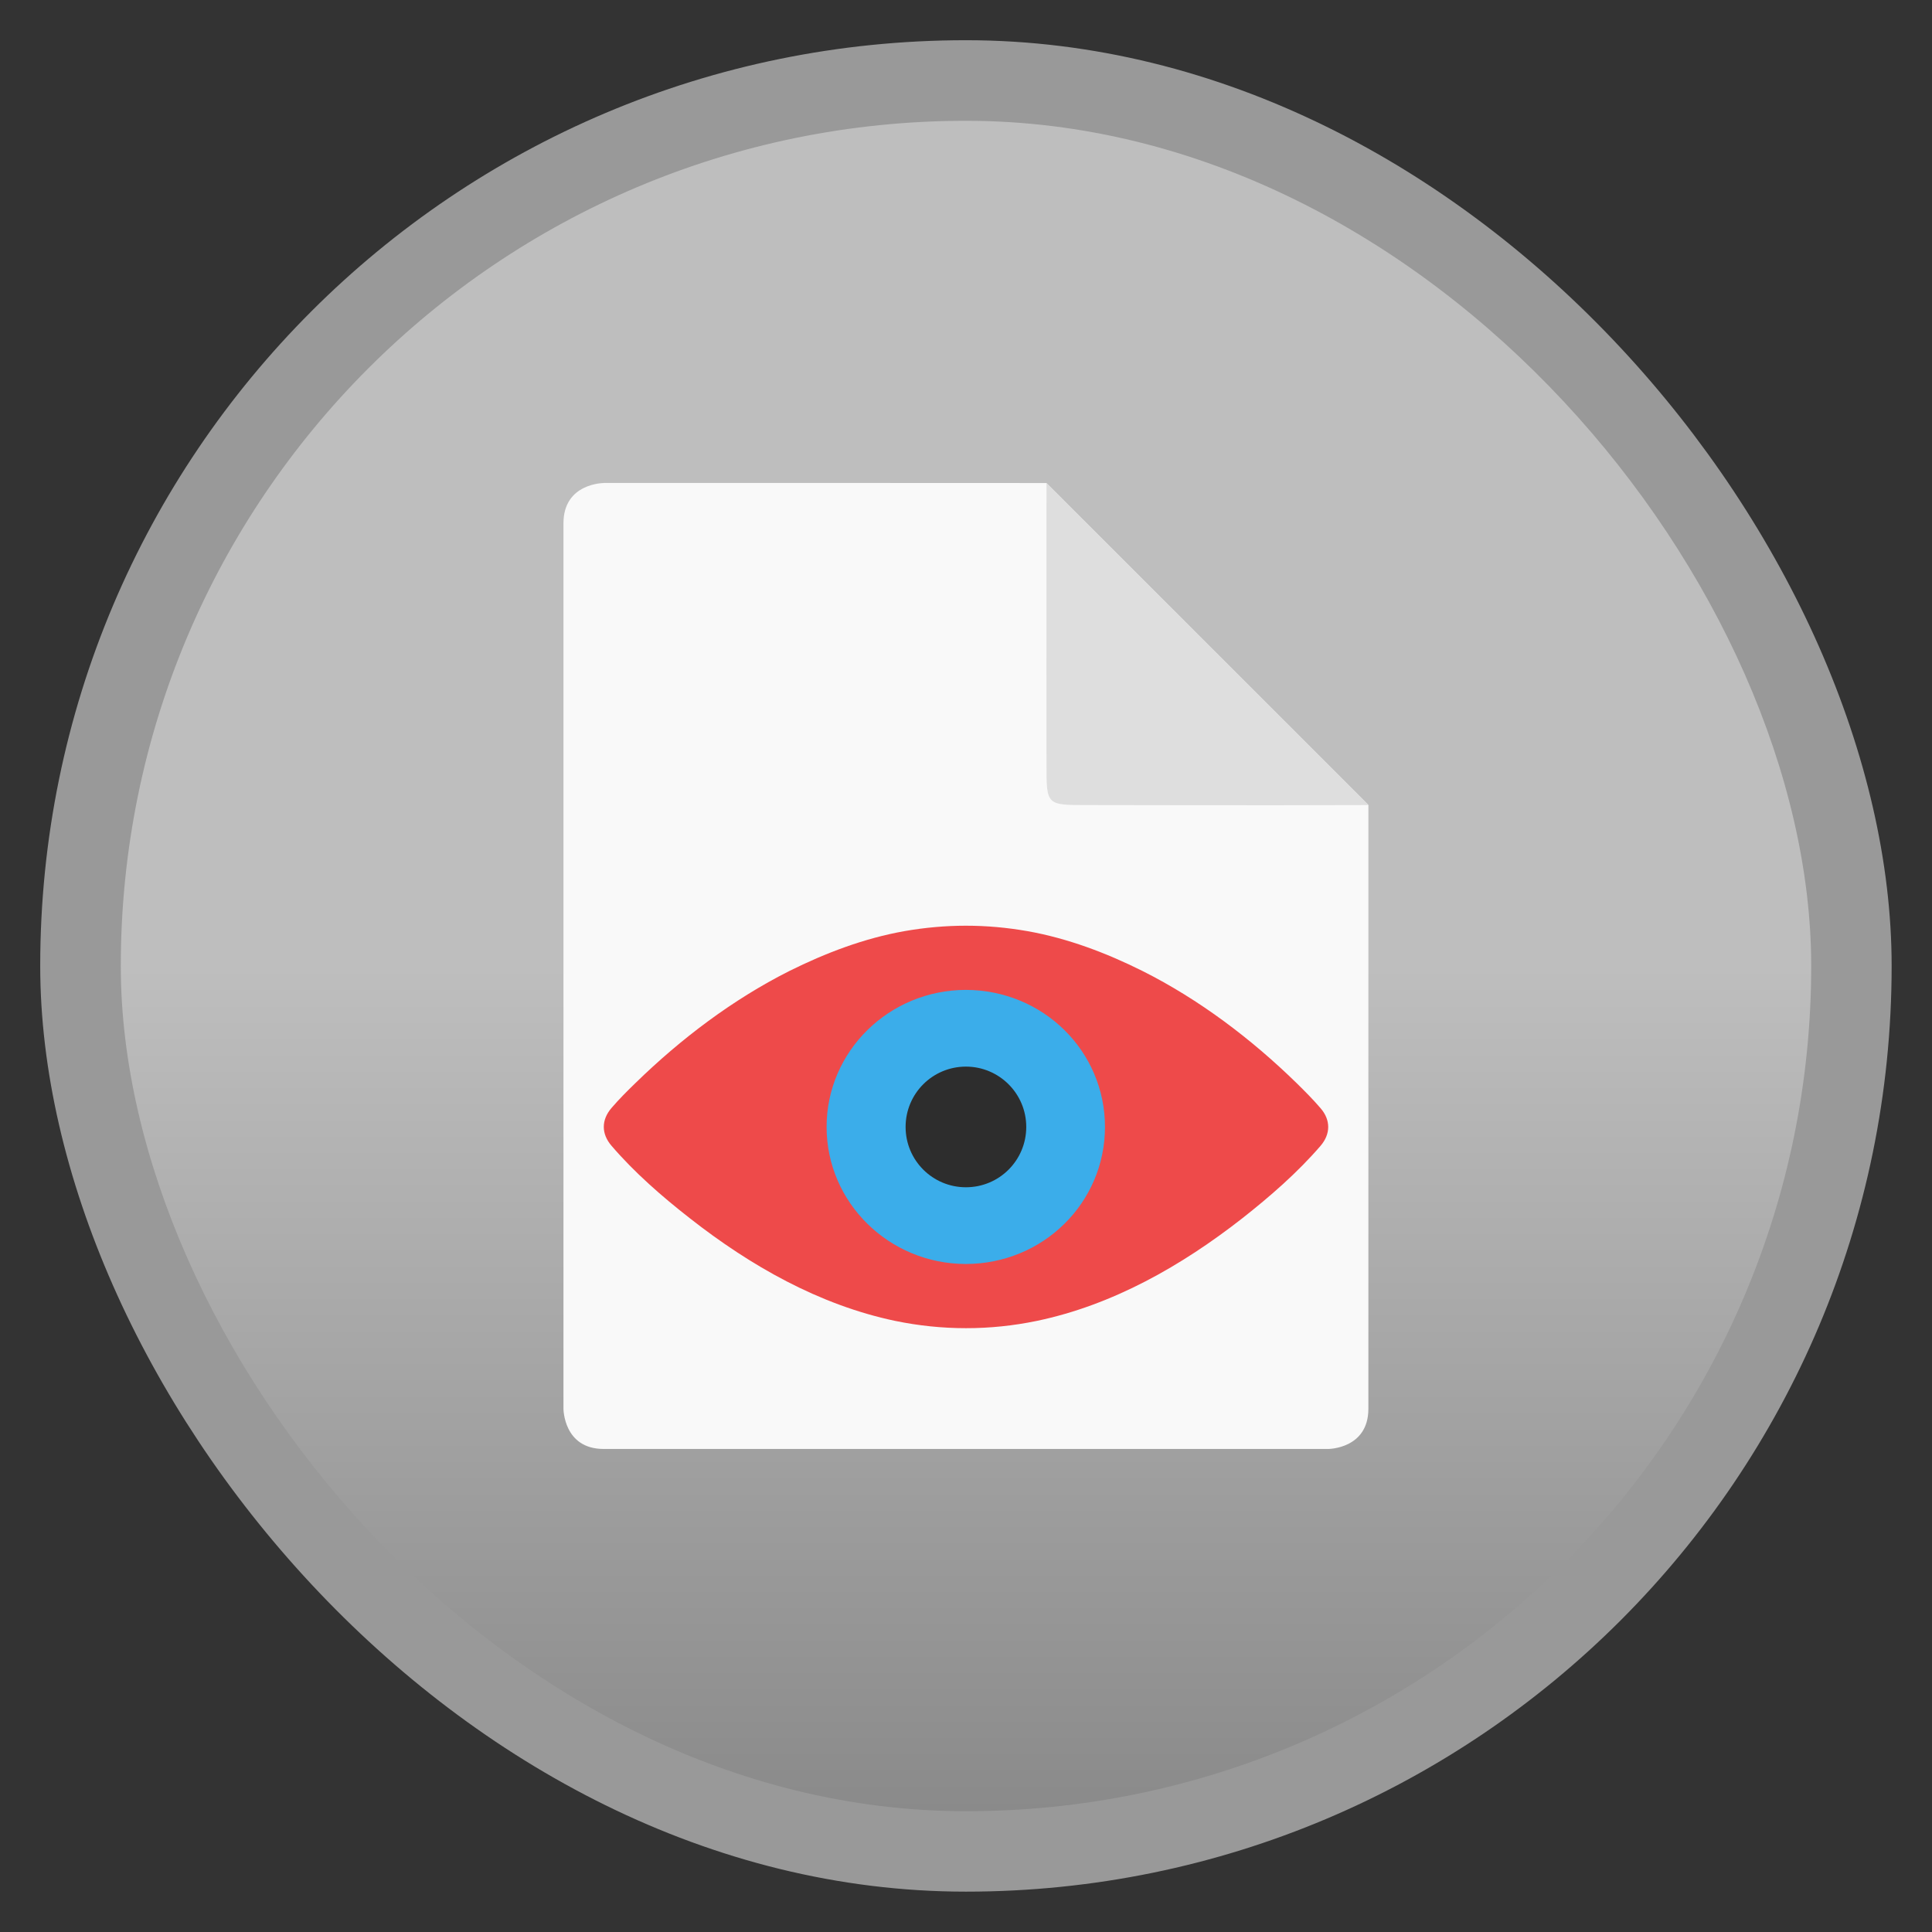 <?xml version="1.0" encoding="UTF-8" standalone="no"?>
<svg
   xmlns:dc="http://purl.org/dc/elements/1.1/"
   xmlns:cc="http://creativecommons.org/ns#"
   xmlns:rdf="http://www.w3.org/1999/02/22-rdf-syntax-ns#"
   xmlns:svg="http://www.w3.org/2000/svg"
   xmlns="http://www.w3.org/2000/svg"
   xmlns:xlink="http://www.w3.org/1999/xlink"
   xmlns:sodipodi="http://sodipodi.sourceforge.net/DTD/sodipodi-0.dtd"
   xmlns:inkscape="http://www.inkscape.org/namespaces/inkscape"
   width="48"
   viewBox="0 0 13.547 13.547"
   height="48"
   id="svg2"
   version="1.1"
   inkscape:version="0.48.4 r9939"
   sodipodi:docname="aegisub.svg">
  <rect x="0" y="0" width="13.547" height="13.547" fill="#333333" stroke="none"/>
  <sodipodi:namedview
     pagecolor="#ffffff"
     bordercolor="#666666"
     borderopacity="1"
     objecttolerance="10"
     gridtolerance="10"
     guidetolerance="10"
     inkscape:pageopacity="0"
     inkscape:pageshadow="2"
     inkscape:window-width="1366"
     inkscape:window-height="742"
     id="namedview20"
     showgrid="false"
     inkscape:zoom="19.674001"
     inkscape:cx="24.410826"
     inkscape:cy="21.891451"
     inkscape:window-x="0"
     inkscape:window-y="26"
     inkscape:window-maximized="1"
     inkscape:current-layer="svg2" />
  <defs
     id="defs4">
    <linearGradient
       id="linearGradient3844">
      <stop
         offset="0"
         style="stop-color:#bebebe;stop-opacity:1;"
         id="stop7" />
      <stop
         offset="1"
         style="stop-color:#8a8a8a;stop-opacity:1;"
         id="stop9" />
    </linearGradient>
    <linearGradient
       xlink:href="#linearGradient3844"
       id="linearGradient3850"
       y1="6.773"
       y2="12.7"
       x2="0"
       gradientUnits="userSpaceOnUse" />
    <radialGradient
       gradientUnits="userSpaceOnUse"
       xlink:href="#linearGradient3895-9-0-3-2-4-0"
       id="radialGradient4432"
       r="128"
       gradientTransform="matrix(0.977,0,0,0.977,-16.535,-236.25)"
       cy="160"
       cx="148.004" />
    <linearGradient
       id="linearGradient3895-9-0-3-2-4-0">
      <stop
         id="stop3004"
         style="stop-color:#96fce2"
         offset="0" />
      <stop
         id="stop3006"
         style="stop-color:#086"
         offset="1" />
    </linearGradient>
    <linearGradient
       x2="0"
       gradientUnits="userSpaceOnUse"
       y2="268.33"
       y1="279.096"
       id="linearGradient3005"
       xlink:href="#linearGradient4460"
       gradientTransform="matrix(1.105,0,0,1.105,-134.283,-295.771)" />
    <linearGradient
       id="linearGradient4460">
      <stop
         id="stop7-7"
         style="stop-color:#aaa"
         offset="0" />
      <stop
         id="stop9-8"
         style="stop-color:#c8c8c8"
         offset="1" />
    </linearGradient>
    <linearGradient
       inkscape:collect="always"
       xlink:href="#linearGradient3844"
       id="linearGradient3919"
       gradientUnits="userSpaceOnUse"
       y1="6.773"
       x2="0"
       y2="12.7" />
  </defs>
  <rect
     id="rect14"
     style="opacity:0.5;fill:#ffffff;fill-rule:evenodd"
     height="12.982"
     rx="6.491"
     y="0.282"
     x="0.282"
     width="12.982" />
  <rect
     id="rect16"
     style="fill:url(#linearGradient3919);fill-rule:evenodd"
     height="11.853"
     rx="5.926"
     y="0.847"
     x="0.847"
     width="11.853" />
  <path
     inkscape:connector-curvature="0"
     style="line-height:normal;color:#000000;fill:#f9f9f9"
     d="m 4.233,3.387 c 0,0 -0.282,2.36e-5 -0.282,0.282 l 0,6.209 c 0,0 0,0.282 0.282,0.282 l 5.08,0 c 0,0 0.282,2e-6 0.282,-0.282 l 0,-4.233 -2.258,-2.258 c -1.048,-0.001 -2.468,-5.777e-4 -3.104,-5.777e-4 z"
     id="path18-9" />
  <path
     id="path3916"
     d="m 6.914,6.773 c -0.702,0 -1.27,0.505 -1.27,1.129 0,0.624 0.568,1.129 1.27,1.129 0.702,0 1.27,-0.505 1.27,-1.129 0,-0.624 -0.569,-1.129 -1.27,-1.129 z"
     style="fill:#3badea;fill-opacity:1"
     inkscape:connector-curvature="0" />
  <path
     inkscape:connector-curvature="0"
     style="fill:#ee4a4a;fill-opacity:1"
     d="M 9.26,7.771 C 9.207,7.709 9.148,7.65 9.09,7.593 8.773,7.284 8.41,7.009 8.012,6.809 7.758,6.682 7.486,6.579 7.204,6.529 7.06,6.504 6.92,6.491 6.772,6.491 6.629,6.491 6.485,6.504 6.342,6.529 6.06,6.579 5.789,6.682 5.534,6.809 5.137,7.009 4.773,7.285 4.457,7.593 c -0.059,0.057 -0.117,0.115 -0.17,0.177 -0.071,0.083 -0.071,0.18 0,0.263 0.162,0.189 0.355,0.357 0.551,0.51 0.422,0.331 0.905,0.607 1.439,0.719 0.165,0.034 0.33,0.051 0.496,0.051 0.168,1.768e-4 0.332,-0.017 0.497,-0.051 C 7.803,9.151 8.287,8.874 8.709,8.544 8.905,8.39 9.098,8.222 9.26,8.034 9.331,7.951 9.331,7.853 9.26,7.771 z M 6.772,8.863 C 6.233,8.862 5.796,8.432 5.796,7.902 c 0,-0.53 0.437,-0.96 0.976,-0.961 0.544,0.001 0.976,0.431 0.976,0.961 9.9e-6,0.53 -0.432,0.96 -0.976,0.961 z"
     id="path3019" />
  <path
     inkscape:connector-curvature="0"
     style="fill:#2d2d2d;fill-opacity:1"
     d="m 6.773,7.479 c -0.234,0 -0.423,0.189 -0.423,0.423 0,0.234 0.189,0.423 0.423,0.423 0.234,0 0.423,-0.189 0.423,-0.423 0,-0.234 -0.19,-0.423 -0.423,-0.423 z"
     id="path3021" />
  <path
     inkscape:connector-curvature="0"
     style="line-height:normal;color:#000000;fill:#dedede"
     d="M 9.596,5.644 7.338,3.387 c -0.001,1.129 0,1.693 0,1.976 0,0.282 0,0.282 0.282,0.282 0.282,0 1.157,0.003 1.976,0 z"
     id="path38" />
</svg>
